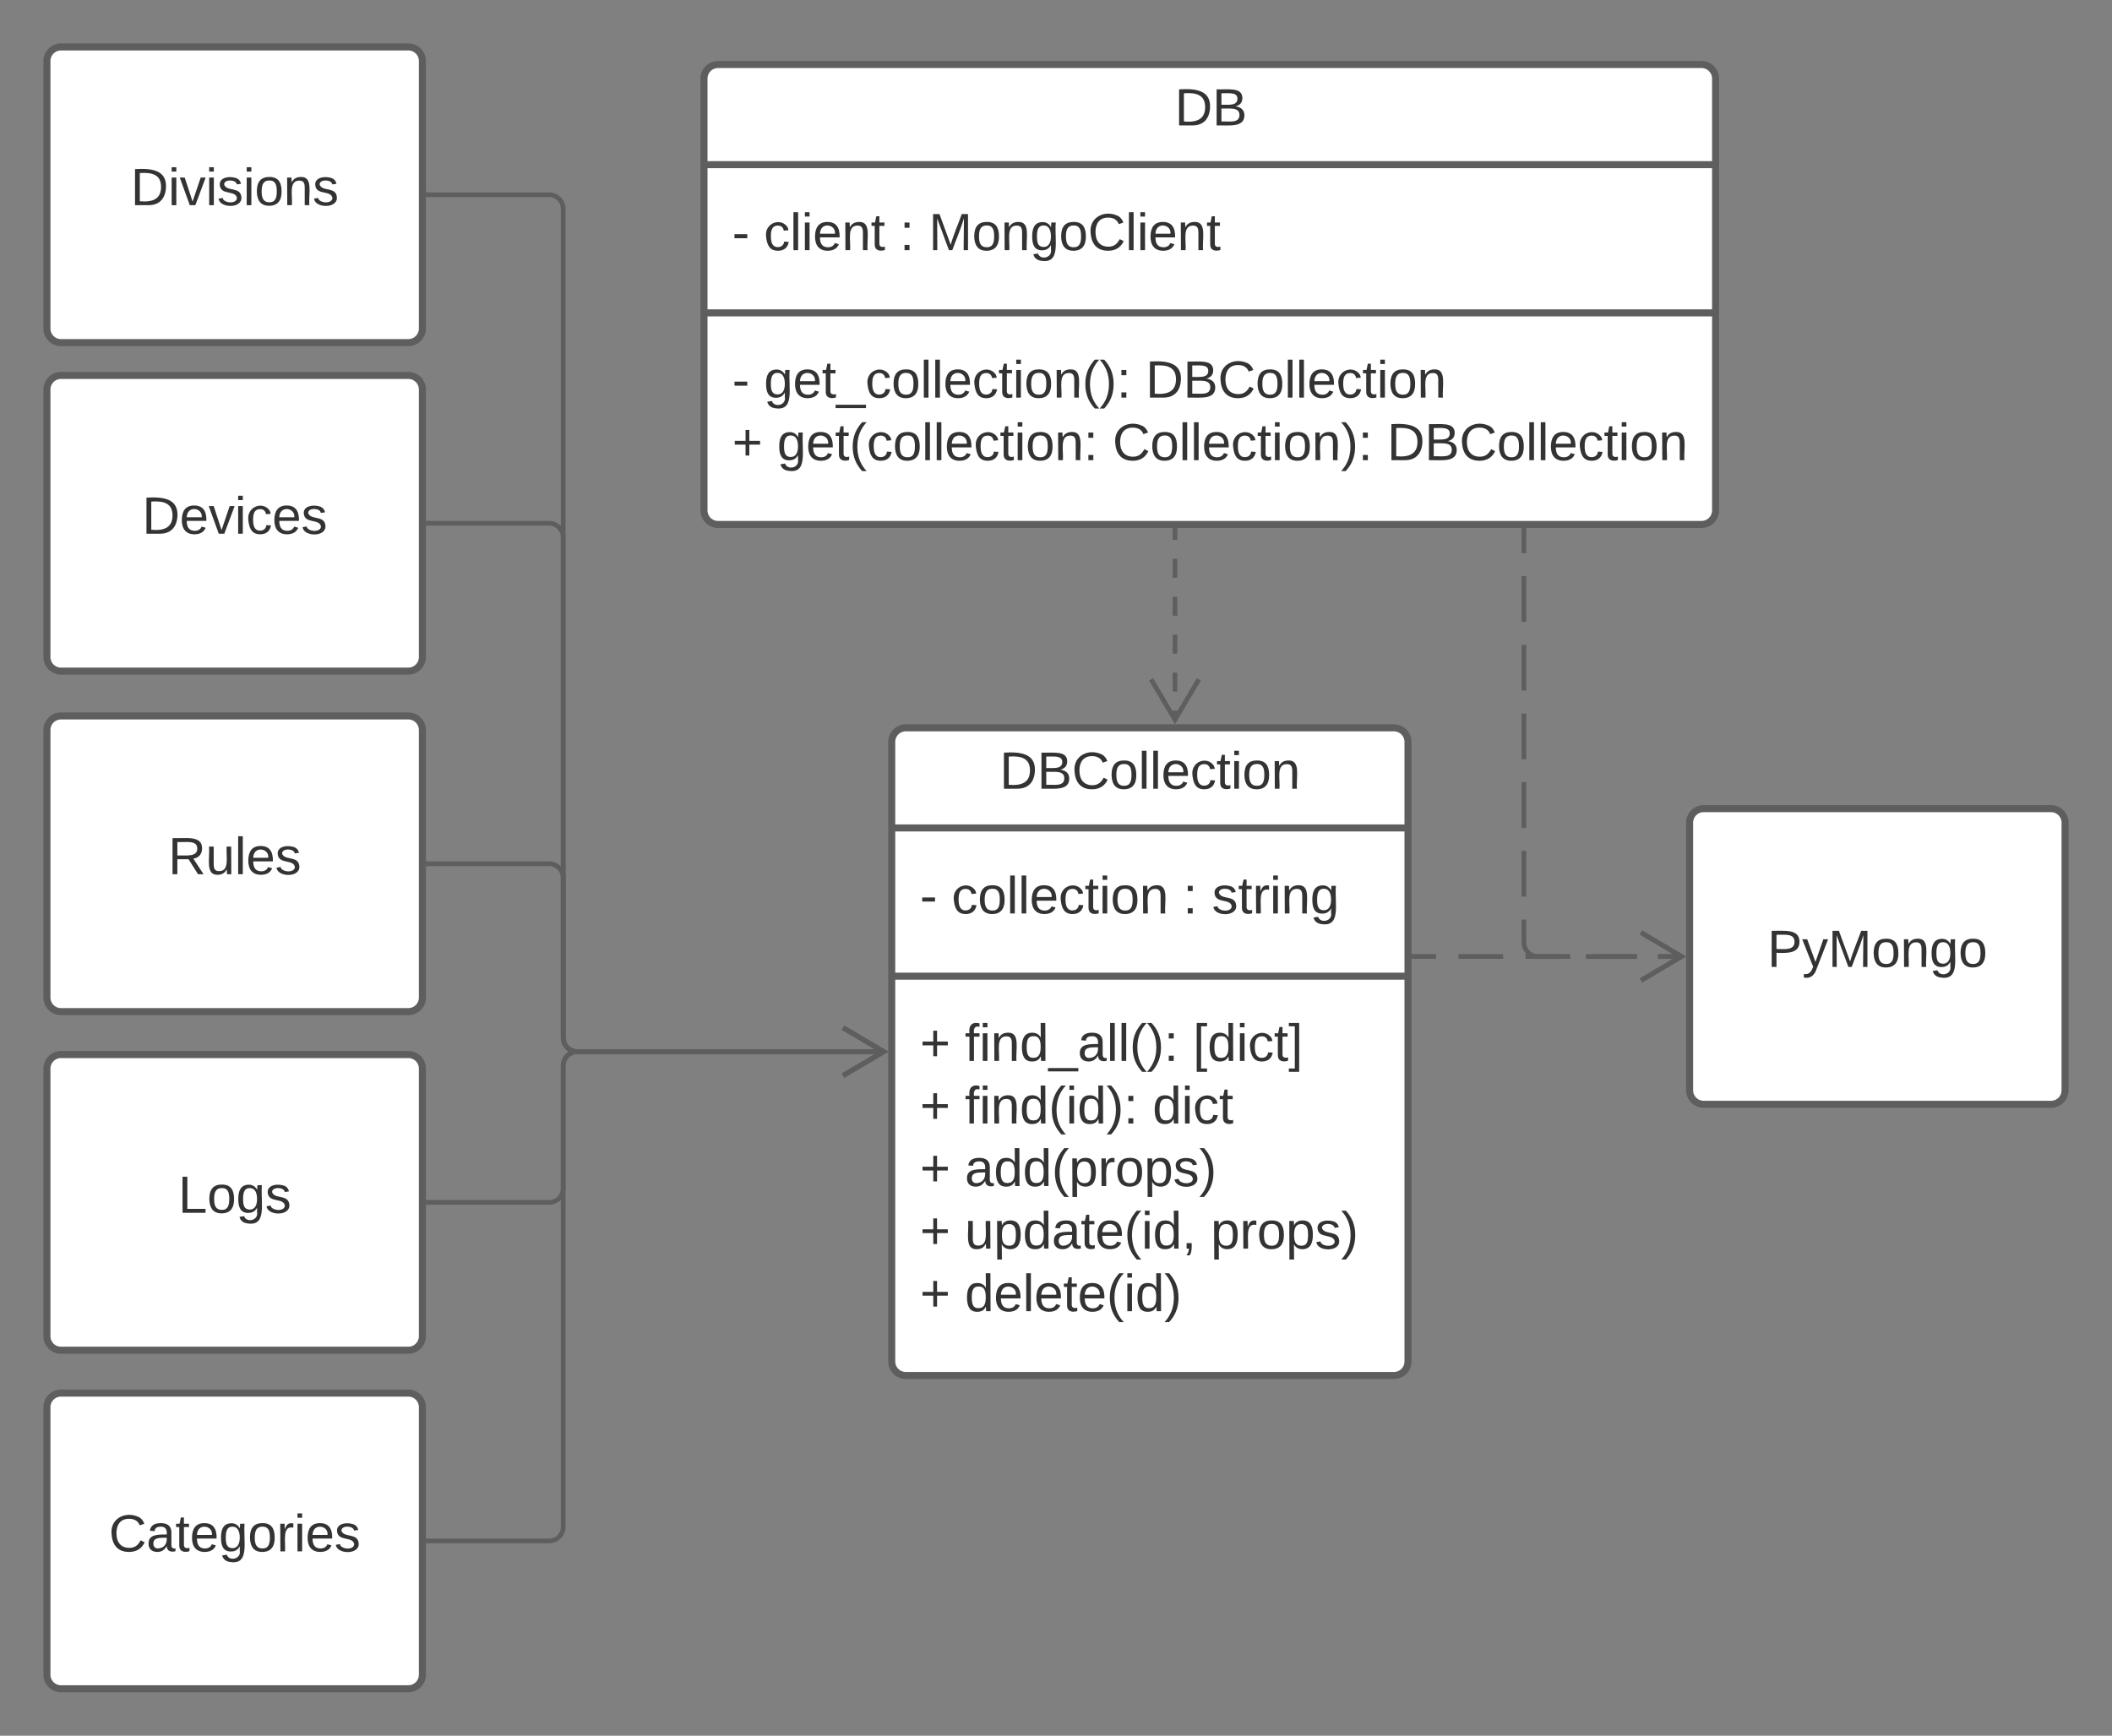 <svg xmlns="http://www.w3.org/2000/svg" xmlns:xlink="http://www.w3.org/1999/xlink" xmlns:lucid="lucid" width="900" height="739.67"><rect width="100%" height="100%" fill="#808080" stroke="none"/><g transform="translate(-380 -320)" lucid:page-tab-id="3wE2ehoZsM_D"><path d="M680 353.5a6 6 0 0 1 6-6h419.07a6 6 0 0 1 6 6v184a6 6 0 0 1-6 6H686a6 6 0 0 1-6-6z" stroke="#5e5e5e" stroke-width="3" fill="#fff"/><path d="M680 390.17h431.07M680 453.33h431.07" stroke="#5e5e5e" stroke-width="3" fill="none"/><use xlink:href="#a" transform="matrix(1,0,0,1,688,355.5) translate(192.599 17.944)"/><use xlink:href="#b" transform="matrix(1,0,0,1,692,398.167) translate(0 28.444)"/><use xlink:href="#c" transform="matrix(1,0,0,1,692,398.167) translate(13.519 28.444)"/><use xlink:href="#d" transform="matrix(1,0,0,1,692,398.167) translate(71.42 28.444)"/><use xlink:href="#e" transform="matrix(1,0,0,1,692,398.167) translate(83.765 28.444)"/><use xlink:href="#b" transform="matrix(1,0,0,1,692,461.333) translate(0 28.111)"/><use xlink:href="#f" transform="matrix(1,0,0,1,692,461.333) translate(13.519 28.111)"/><use xlink:href="#g" transform="matrix(1,0,0,1,692,461.333) translate(176.173 28.111)"/><use xlink:href="#h" transform="matrix(1,0,0,1,692,461.333) translate(0 54.778)"/><use xlink:href="#i" transform="matrix(1,0,0,1,692,461.333) translate(19.136 54.778)"/><use xlink:href="#j" transform="matrix(1,0,0,1,692,461.333) translate(162.099 54.778)"/><use xlink:href="#k" transform="matrix(1,0,0,1,692,461.333) translate(279.074 54.778)"/><path d="M400 346a6 6 0 0 1 6-6h148a6 6 0 0 1 6 6v114a6 6 0 0 1-6 6H406a6 6 0 0 1-6-6z" stroke="#5e5e5e" stroke-width="3" fill="#fff"/><use xlink:href="#l" transform="matrix(1,0,0,1,408,348) translate(27.679 59.444)"/><path d="M400 486a6 6 0 0 1 6-6h148a6 6 0 0 1 6 6v114a6 6 0 0 1-6 6H406a6 6 0 0 1-6-6z" stroke="#5e5e5e" stroke-width="3" fill="#fff"/><use xlink:href="#m" transform="matrix(1,0,0,1,408,488) translate(32.556 59.444)"/><path d="M400 631.1a6 6 0 0 1 6-6h148a6 6 0 0 1 6 6v114a6 6 0 0 1-6 6H406a6 6 0 0 1-6-6z" stroke="#5e5e5e" stroke-width="3" fill="#fff"/><use xlink:href="#n" transform="matrix(1,0,0,1,408,633.102) translate(43.667 59.444)"/><path d="M1100 670.6a6 6 0 0 1 6-6h148a6 6 0 0 1 6 6v114a6 6 0 0 1-6 6h-148a6 6 0 0 1-6-6z" stroke="#5e5e5e" stroke-width="3" fill="#fff"/><use xlink:href="#o" transform="matrix(1,0,0,1,1108,672.606) translate(25.117 59.444)"/><path d="M1029.4 546v9.76m0 9.75v19.52m0 9.76v19.5m0 9.77v19.5m0 9.77v19.5m0 9.76v19.5m0 9.77v9.76l.07.94.22.92.36.87.5.8.6.72.7.6.82.5.87.36.9.23.95.08h10.2m10.23 0h20.43m10.2 0h10.22" stroke="#5e5e5e" stroke-width="2" fill="none"/><path d="M1030.4 546.03h-2V545h2z" stroke="#5e5e5e" stroke-width=".05" fill="#5e5e5e"/><path d="M1079.32 737.8l17.22-10.2-17.22-10.18M562.5 403H614a6 6 0 0 1 6 6v353.17a6 6 0 0 0 6 6h130.68" stroke="#5e5e5e" stroke-width="2" fill="none"/><path d="M562.53 404h-1.03v-2h1.03z" stroke="#5e5e5e" stroke-width=".05" fill="#5e5e5e"/><path d="M739.32 778.35l17.22-10.18L739.32 758" stroke="#5e5e5e" stroke-width="2" fill="none"/><path d="M562.5 688.1H614a6 6 0 0 1 6 6v68.07a6 6 0 0 0 6 6h130.68" stroke="#5e5e5e" stroke-width="2" fill="none"/><path d="M562.53 689.1h-1.03v-2h1.03z" stroke="#5e5e5e" stroke-width=".05" fill="#5e5e5e"/><path d="M739.32 778.35l17.22-10.18L739.32 758" stroke="#5e5e5e" stroke-width="2" fill="none"/><path d="M562.5 543H614a6 6 0 0 1 6 6v213.17a6 6 0 0 0 6 6h130.68" stroke="#5e5e5e" stroke-width="2" fill="none"/><path d="M562.53 544h-1.03v-2h1.03z" stroke="#5e5e5e" stroke-width=".05" fill="#5e5e5e"/><path d="M739.32 778.35l17.22-10.18L739.32 758" stroke="#5e5e5e" stroke-width="2" fill="none"/><path d="M760 636.17a6 6 0 0 1 6-6h208a6 6 0 0 1 6 6v264a6 6 0 0 1-6 6H766a6 6 0 0 1-6-6z" stroke="#5e5e5e" stroke-width="3" fill="#fff"/><path d="M760 672.83h220M760 736h220" stroke="#5e5e5e" stroke-width="3" fill="none"/><use xlink:href="#p" transform="matrix(1,0,0,1,768,638.167) translate(37.957 17.944)"/><use xlink:href="#b" transform="matrix(1,0,0,1,772,680.833) translate(0 28.444)"/><use xlink:href="#q" transform="matrix(1,0,0,1,772,680.833) translate(13.519 28.444)"/><use xlink:href="#d" transform="matrix(1,0,0,1,772,680.833) translate(112.099 28.444)"/><use xlink:href="#r" transform="matrix(1,0,0,1,772,680.833) translate(124.444 28.444)"/><use xlink:href="#h" transform="matrix(1,0,0,1,772,744) translate(0 28.111)"/><use xlink:href="#s" transform="matrix(1,0,0,1,772,744) translate(19.136 28.111)"/><use xlink:href="#t" transform="matrix(1,0,0,1,772,744) translate(116.358 28.111)"/><use xlink:href="#h" transform="matrix(1,0,0,1,772,744) translate(0 54.778)"/><use xlink:href="#u" transform="matrix(1,0,0,1,772,744) translate(19.136 54.778)"/><use xlink:href="#v" transform="matrix(1,0,0,1,772,744) translate(99.136 54.778)"/><use xlink:href="#h" transform="matrix(1,0,0,1,772,744) translate(0 81.444)"/><use xlink:href="#w" transform="matrix(1,0,0,1,772,744) translate(19.136 81.444)"/><use xlink:href="#h" transform="matrix(1,0,0,1,772,744) translate(0 108.111)"/><use xlink:href="#x" transform="matrix(1,0,0,1,772,744) translate(19.136 108.111)"/><use xlink:href="#y" transform="matrix(1,0,0,1,772,744) translate(123.951 108.111)"/><use xlink:href="#h" transform="matrix(1,0,0,1,772,744) translate(0 134.778)"/><use xlink:href="#z" transform="matrix(1,0,0,1,772,744) translate(19.136 134.778)"/><path d="M982.5 727.6h9.5m9.53 0h19.03m9.52 0h19.03m9.52 0h19.03m9.52 0h9.5" stroke="#5e5e5e" stroke-width="2" fill="none"/><path d="M982.53 728.6h-1.03v-2h1.03z" stroke="#5e5e5e" stroke-width=".05" fill="#5e5e5e"/><path d="M1079.32 737.8l17.22-10.2-17.22-10.18" stroke="#5e5e5e" stroke-width="2" fill="none"/><path d="M400 775.4a6 6 0 0 1 6-6h148a6 6 0 0 1 6 6v114a6 6 0 0 1-6 6H406a6 6 0 0 1-6-6z" stroke="#5e5e5e" stroke-width="3" fill="#fff"/><g><use xlink:href="#A" transform="matrix(1,0,0,1,408,777.387) translate(47.926 59.444)"/></g><path d="M400 919.67a6 6 0 0 1 6-6h148a6 6 0 0 1 6 6v114a6 6 0 0 1-6 6H406a6 6 0 0 1-6-6z" stroke="#5e5e5e" stroke-width="3" fill="#fff"/><g><use xlink:href="#B" transform="matrix(1,0,0,1,408,921.673) translate(18.389 59.444)"/></g><path d="M562.5 832.4H614a6 6 0 0 0 6-6v-52.23a6 6 0 0 1 6-6h130.68" stroke="#5e5e5e" stroke-width="2" fill="none"/><path d="M562.53 833.4h-1.03v-2h1.03z" stroke="#5e5e5e" stroke-width=".05" fill="#5e5e5e"/><path d="M739.32 778.35l17.22-10.18L739.32 758" stroke="#5e5e5e" stroke-width="2" fill="none"/><path d="M562.5 976.67H614a6 6 0 0 0 6-6v-196.5a6 6 0 0 1 6-6h130.68" stroke="#5e5e5e" stroke-width="2" fill="none"/><path d="M562.53 977.67h-1.03v-2h1.03z" stroke="#5e5e5e" stroke-width=".05" fill="#5e5e5e"/><path d="M739.32 778.35l17.22-10.18L739.32 758M880.7 546v4.04m0 8.1v8.07m0 8.1v8.08m0 8.1v8.07m0 8.1v8.07m0 8.1v4.03" stroke="#5e5e5e" stroke-width="2" fill="none"/><path d="M881.7 546.03h-2V545h2z" stroke="#5e5e5e" stroke-width=".05" fill="#5e5e5e"/><path d="M870.52 609.5l10.18 17.2 10.18-17.2" stroke="#5e5e5e" stroke-width="2" fill="none"/><defs><path fill="#333" d="M30-248c118-7 216 8 213 122C240-48 200 0 122 0H30v-248zM63-27c89 8 146-16 146-99s-60-101-146-95v194" id="C"/><path fill="#333" d="M160-131c35 5 61 23 61 61C221 17 115-2 30 0v-248c76 3 177-17 177 60 0 33-19 50-47 57zm-97-11c50-1 110 9 110-42 0-47-63-36-110-37v79zm0 115c55-2 124 14 124-45 0-56-70-42-124-44v89" id="D"/><g id="a"><use transform="matrix(0.062,0,0,0.062,0,0)" xlink:href="#C"/><use transform="matrix(0.062,0,0,0.062,15.988,0)" xlink:href="#D"/></g><path fill="#333" d="M16-82v-28h88v28H16" id="E"/><use transform="matrix(0.062,0,0,0.062,0,0)" xlink:href="#E" id="b"/><path fill="#333" d="M96-169c-40 0-48 33-48 73s9 75 48 75c24 0 41-14 43-38l32 2c-6 37-31 61-74 61-59 0-76-41-82-99-10-93 101-131 147-64 4 7 5 14 7 22l-32 3c-4-21-16-35-41-35" id="F"/><path fill="#333" d="M24 0v-261h32V0H24" id="G"/><path fill="#333" d="M24-231v-30h32v30H24zM24 0v-190h32V0H24" id="H"/><path fill="#333" d="M100-194c63 0 86 42 84 106H49c0 40 14 67 53 68 26 1 43-12 49-29l28 8c-11 28-37 45-77 45C44 4 14-33 15-96c1-61 26-98 85-98zm52 81c6-60-76-77-97-28-3 7-6 17-6 28h103" id="I"/><path fill="#333" d="M117-194c89-4 53 116 60 194h-32v-121c0-31-8-49-39-48C34-167 62-67 57 0H25l-1-190h30c1 10-1 24 2 32 11-22 29-35 61-36" id="J"/><path fill="#333" d="M59-47c-2 24 18 29 38 22v24C64 9 27 4 27-40v-127H5v-23h24l9-43h21v43h35v23H59v120" id="K"/><g id="c"><use transform="matrix(0.062,0,0,0.062,0,0)" xlink:href="#F"/><use transform="matrix(0.062,0,0,0.062,11.111,0)" xlink:href="#G"/><use transform="matrix(0.062,0,0,0.062,15.988,0)" xlink:href="#H"/><use transform="matrix(0.062,0,0,0.062,20.864,0)" xlink:href="#I"/><use transform="matrix(0.062,0,0,0.062,33.21,0)" xlink:href="#J"/><use transform="matrix(0.062,0,0,0.062,45.556,0)" xlink:href="#K"/></g><path fill="#333" d="M33-154v-36h34v36H33zM33 0v-36h34V0H33" id="L"/><use transform="matrix(0.062,0,0,0.062,0,0)" xlink:href="#L" id="d"/><path fill="#333" d="M240 0l2-218c-23 76-54 145-80 218h-23L58-218 59 0H30v-248h44l77 211c21-75 51-140 76-211h43V0h-30" id="M"/><path fill="#333" d="M100-194c62-1 85 37 85 99 1 63-27 99-86 99S16-35 15-95c0-66 28-99 85-99zM99-20c44 1 53-31 53-75 0-43-8-75-51-75s-53 32-53 75 10 74 51 75" id="N"/><path fill="#333" d="M177-190C167-65 218 103 67 71c-23-6-38-20-44-43l32-5c15 47 100 32 89-28v-30C133-14 115 1 83 1 29 1 15-40 15-95c0-56 16-97 71-98 29-1 48 16 59 35 1-10 0-23 2-32h30zM94-22c36 0 50-32 50-73 0-42-14-75-50-75-39 0-46 34-46 75s6 73 46 73" id="O"/><path fill="#333" d="M212-179c-10-28-35-45-73-45-59 0-87 40-87 99 0 60 29 101 89 101 43 0 62-24 78-52l27 14C228-24 195 4 139 4 59 4 22-46 18-125c-6-104 99-153 187-111 19 9 31 26 39 46" id="P"/><g id="e"><use transform="matrix(0.062,0,0,0.062,0,0)" xlink:href="#M"/><use transform="matrix(0.062,0,0,0.062,18.457,0)" xlink:href="#N"/><use transform="matrix(0.062,0,0,0.062,30.802,0)" xlink:href="#J"/><use transform="matrix(0.062,0,0,0.062,43.148,0)" xlink:href="#O"/><use transform="matrix(0.062,0,0,0.062,55.494,0)" xlink:href="#N"/><use transform="matrix(0.062,0,0,0.062,67.84,0)" xlink:href="#P"/><use transform="matrix(0.062,0,0,0.062,83.827,0)" xlink:href="#G"/><use transform="matrix(0.062,0,0,0.062,88.704,0)" xlink:href="#H"/><use transform="matrix(0.062,0,0,0.062,93.58,0)" xlink:href="#I"/><use transform="matrix(0.062,0,0,0.062,105.926,0)" xlink:href="#J"/><use transform="matrix(0.062,0,0,0.062,118.272,0)" xlink:href="#K"/></g><path fill="#333" d="M-5 72V49h209v23H-5" id="Q"/><path fill="#333" d="M87 75C49 33 22-17 22-94c0-76 28-126 65-167h31c-38 41-64 92-64 168S80 34 118 75H87" id="R"/><path fill="#333" d="M33-261c38 41 65 92 65 168S71 34 33 75H2C39 34 66-17 66-93S39-220 2-261h31" id="S"/><g id="f"><use transform="matrix(0.062,0,0,0.062,0,0)" xlink:href="#O"/><use transform="matrix(0.062,0,0,0.062,12.346,0)" xlink:href="#I"/><use transform="matrix(0.062,0,0,0.062,24.691,0)" xlink:href="#K"/><use transform="matrix(0.062,0,0,0.062,30.864,0)" xlink:href="#Q"/><use transform="matrix(0.062,0,0,0.062,43.21,0)" xlink:href="#F"/><use transform="matrix(0.062,0,0,0.062,54.321,0)" xlink:href="#N"/><use transform="matrix(0.062,0,0,0.062,66.667,0)" xlink:href="#G"/><use transform="matrix(0.062,0,0,0.062,71.543,0)" xlink:href="#G"/><use transform="matrix(0.062,0,0,0.062,76.42,0)" xlink:href="#I"/><use transform="matrix(0.062,0,0,0.062,88.765,0)" xlink:href="#F"/><use transform="matrix(0.062,0,0,0.062,99.877,0)" xlink:href="#K"/><use transform="matrix(0.062,0,0,0.062,106.049,0)" xlink:href="#H"/><use transform="matrix(0.062,0,0,0.062,110.926,0)" xlink:href="#N"/><use transform="matrix(0.062,0,0,0.062,123.272,0)" xlink:href="#J"/><use transform="matrix(0.062,0,0,0.062,135.617,0)" xlink:href="#R"/><use transform="matrix(0.062,0,0,0.062,142.963,0)" xlink:href="#S"/><use transform="matrix(0.062,0,0,0.062,150.309,0)" xlink:href="#L"/></g><g id="g"><use transform="matrix(0.062,0,0,0.062,0,0)" xlink:href="#C"/><use transform="matrix(0.062,0,0,0.062,15.988,0)" xlink:href="#D"/><use transform="matrix(0.062,0,0,0.062,30.802,0)" xlink:href="#P"/><use transform="matrix(0.062,0,0,0.062,46.79,0)" xlink:href="#N"/><use transform="matrix(0.062,0,0,0.062,59.136,0)" xlink:href="#G"/><use transform="matrix(0.062,0,0,0.062,64.012,0)" xlink:href="#G"/><use transform="matrix(0.062,0,0,0.062,68.889,0)" xlink:href="#I"/><use transform="matrix(0.062,0,0,0.062,81.235,0)" xlink:href="#F"/><use transform="matrix(0.062,0,0,0.062,92.346,0)" xlink:href="#K"/><use transform="matrix(0.062,0,0,0.062,98.519,0)" xlink:href="#H"/><use transform="matrix(0.062,0,0,0.062,103.395,0)" xlink:href="#N"/><use transform="matrix(0.062,0,0,0.062,115.741,0)" xlink:href="#J"/></g><path fill="#333" d="M118-107v75H92v-75H18v-26h74v-75h26v75h74v26h-74" id="T"/><use transform="matrix(0.062,0,0,0.062,0,0)" xlink:href="#T" id="h"/><g id="i"><use transform="matrix(0.062,0,0,0.062,0,0)" xlink:href="#O"/><use transform="matrix(0.062,0,0,0.062,12.346,0)" xlink:href="#I"/><use transform="matrix(0.062,0,0,0.062,24.691,0)" xlink:href="#K"/><use transform="matrix(0.062,0,0,0.062,30.864,0)" xlink:href="#R"/><use transform="matrix(0.062,0,0,0.062,38.21,0)" xlink:href="#F"/><use transform="matrix(0.062,0,0,0.062,49.321,0)" xlink:href="#N"/><use transform="matrix(0.062,0,0,0.062,61.667,0)" xlink:href="#G"/><use transform="matrix(0.062,0,0,0.062,66.543,0)" xlink:href="#G"/><use transform="matrix(0.062,0,0,0.062,71.42,0)" xlink:href="#I"/><use transform="matrix(0.062,0,0,0.062,83.765,0)" xlink:href="#F"/><use transform="matrix(0.062,0,0,0.062,94.877,0)" xlink:href="#K"/><use transform="matrix(0.062,0,0,0.062,101.049,0)" xlink:href="#H"/><use transform="matrix(0.062,0,0,0.062,105.926,0)" xlink:href="#N"/><use transform="matrix(0.062,0,0,0.062,118.272,0)" xlink:href="#J"/><use transform="matrix(0.062,0,0,0.062,130.617,0)" xlink:href="#L"/></g><g id="j"><use transform="matrix(0.062,0,0,0.062,0,0)" xlink:href="#P"/><use transform="matrix(0.062,0,0,0.062,15.988,0)" xlink:href="#N"/><use transform="matrix(0.062,0,0,0.062,28.333,0)" xlink:href="#G"/><use transform="matrix(0.062,0,0,0.062,33.21,0)" xlink:href="#G"/><use transform="matrix(0.062,0,0,0.062,38.086,0)" xlink:href="#I"/><use transform="matrix(0.062,0,0,0.062,50.432,0)" xlink:href="#F"/><use transform="matrix(0.062,0,0,0.062,61.543,0)" xlink:href="#K"/><use transform="matrix(0.062,0,0,0.062,67.716,0)" xlink:href="#H"/><use transform="matrix(0.062,0,0,0.062,72.593,0)" xlink:href="#N"/><use transform="matrix(0.062,0,0,0.062,84.938,0)" xlink:href="#J"/><use transform="matrix(0.062,0,0,0.062,97.284,0)" xlink:href="#S"/><use transform="matrix(0.062,0,0,0.062,104.63,0)" xlink:href="#L"/></g><g id="k"><use transform="matrix(0.062,0,0,0.062,0,0)" xlink:href="#C"/><use transform="matrix(0.062,0,0,0.062,15.988,0)" xlink:href="#D"/><use transform="matrix(0.062,0,0,0.062,30.802,0)" xlink:href="#P"/><use transform="matrix(0.062,0,0,0.062,46.79,0)" xlink:href="#N"/><use transform="matrix(0.062,0,0,0.062,59.136,0)" xlink:href="#G"/><use transform="matrix(0.062,0,0,0.062,64.012,0)" xlink:href="#G"/><use transform="matrix(0.062,0,0,0.062,68.889,0)" xlink:href="#I"/><use transform="matrix(0.062,0,0,0.062,81.235,0)" xlink:href="#F"/><use transform="matrix(0.062,0,0,0.062,92.346,0)" xlink:href="#K"/><use transform="matrix(0.062,0,0,0.062,98.519,0)" xlink:href="#H"/><use transform="matrix(0.062,0,0,0.062,103.395,0)" xlink:href="#N"/><use transform="matrix(0.062,0,0,0.062,115.741,0)" xlink:href="#J"/></g><path fill="#333" d="M108 0H70L1-190h34L89-25l56-165h34" id="U"/><path fill="#333" d="M135-143c-3-34-86-38-87 0 15 53 115 12 119 90S17 21 10-45l28-5c4 36 97 45 98 0-10-56-113-15-118-90-4-57 82-63 122-42 12 7 21 19 24 35" id="V"/><g id="l"><use transform="matrix(0.062,0,0,0.062,0,0)" xlink:href="#C"/><use transform="matrix(0.062,0,0,0.062,15.988,0)" xlink:href="#H"/><use transform="matrix(0.062,0,0,0.062,20.864,0)" xlink:href="#U"/><use transform="matrix(0.062,0,0,0.062,31.975,0)" xlink:href="#H"/><use transform="matrix(0.062,0,0,0.062,36.852,0)" xlink:href="#V"/><use transform="matrix(0.062,0,0,0.062,47.963,0)" xlink:href="#H"/><use transform="matrix(0.062,0,0,0.062,52.84,0)" xlink:href="#N"/><use transform="matrix(0.062,0,0,0.062,65.185,0)" xlink:href="#J"/><use transform="matrix(0.062,0,0,0.062,77.531,0)" xlink:href="#V"/></g><g id="m"><use transform="matrix(0.062,0,0,0.062,0,0)" xlink:href="#C"/><use transform="matrix(0.062,0,0,0.062,15.988,0)" xlink:href="#I"/><use transform="matrix(0.062,0,0,0.062,28.333,0)" xlink:href="#U"/><use transform="matrix(0.062,0,0,0.062,39.444,0)" xlink:href="#H"/><use transform="matrix(0.062,0,0,0.062,44.321,0)" xlink:href="#F"/><use transform="matrix(0.062,0,0,0.062,55.432,0)" xlink:href="#I"/><use transform="matrix(0.062,0,0,0.062,67.778,0)" xlink:href="#V"/></g><path fill="#333" d="M233-177c-1 41-23 64-60 70L243 0h-38l-65-103H63V0H30v-248c88 3 205-21 203 71zM63-129c60-2 137 13 137-47 0-61-80-42-137-45v92" id="W"/><path fill="#333" d="M84 4C-5 8 30-112 23-190h32v120c0 31 7 50 39 49 72-2 45-101 50-169h31l1 190h-30c-1-10 1-25-2-33-11 22-28 36-60 37" id="X"/><g id="n"><use transform="matrix(0.062,0,0,0.062,0,0)" xlink:href="#W"/><use transform="matrix(0.062,0,0,0.062,15.988,0)" xlink:href="#X"/><use transform="matrix(0.062,0,0,0.062,28.333,0)" xlink:href="#G"/><use transform="matrix(0.062,0,0,0.062,33.21,0)" xlink:href="#I"/><use transform="matrix(0.062,0,0,0.062,45.556,0)" xlink:href="#V"/></g><path fill="#333" d="M30-248c87 1 191-15 191 75 0 78-77 80-158 76V0H30v-248zm33 125c57 0 124 11 124-50 0-59-68-47-124-48v98" id="Y"/><path fill="#333" d="M179-190L93 31C79 59 56 82 12 73V49c39 6 53-20 64-50L1-190h34L92-34l54-156h33" id="Z"/><g id="o"><use transform="matrix(0.062,0,0,0.062,0,0)" xlink:href="#Y"/><use transform="matrix(0.062,0,0,0.062,14.815,0)" xlink:href="#Z"/><use transform="matrix(0.062,0,0,0.062,25.926,0)" xlink:href="#M"/><use transform="matrix(0.062,0,0,0.062,44.383,0)" xlink:href="#N"/><use transform="matrix(0.062,0,0,0.062,56.728,0)" xlink:href="#J"/><use transform="matrix(0.062,0,0,0.062,69.074,0)" xlink:href="#O"/><use transform="matrix(0.062,0,0,0.062,81.42,0)" xlink:href="#N"/></g><g id="p"><use transform="matrix(0.062,0,0,0.062,0,0)" xlink:href="#C"/><use transform="matrix(0.062,0,0,0.062,15.988,0)" xlink:href="#D"/><use transform="matrix(0.062,0,0,0.062,30.802,0)" xlink:href="#P"/><use transform="matrix(0.062,0,0,0.062,46.79,0)" xlink:href="#N"/><use transform="matrix(0.062,0,0,0.062,59.136,0)" xlink:href="#G"/><use transform="matrix(0.062,0,0,0.062,64.012,0)" xlink:href="#G"/><use transform="matrix(0.062,0,0,0.062,68.889,0)" xlink:href="#I"/><use transform="matrix(0.062,0,0,0.062,81.235,0)" xlink:href="#F"/><use transform="matrix(0.062,0,0,0.062,92.346,0)" xlink:href="#K"/><use transform="matrix(0.062,0,0,0.062,98.519,0)" xlink:href="#H"/><use transform="matrix(0.062,0,0,0.062,103.395,0)" xlink:href="#N"/><use transform="matrix(0.062,0,0,0.062,115.741,0)" xlink:href="#J"/></g><g id="q"><use transform="matrix(0.062,0,0,0.062,0,0)" xlink:href="#F"/><use transform="matrix(0.062,0,0,0.062,11.111,0)" xlink:href="#N"/><use transform="matrix(0.062,0,0,0.062,23.457,0)" xlink:href="#G"/><use transform="matrix(0.062,0,0,0.062,28.333,0)" xlink:href="#G"/><use transform="matrix(0.062,0,0,0.062,33.21,0)" xlink:href="#I"/><use transform="matrix(0.062,0,0,0.062,45.556,0)" xlink:href="#F"/><use transform="matrix(0.062,0,0,0.062,56.667,0)" xlink:href="#K"/><use transform="matrix(0.062,0,0,0.062,62.84,0)" xlink:href="#H"/><use transform="matrix(0.062,0,0,0.062,67.716,0)" xlink:href="#N"/><use transform="matrix(0.062,0,0,0.062,80.062,0)" xlink:href="#J"/></g><path fill="#333" d="M114-163C36-179 61-72 57 0H25l-1-190h30c1 12-1 29 2 39 6-27 23-49 58-41v29" id="aa"/><g id="r"><use transform="matrix(0.062,0,0,0.062,0,0)" xlink:href="#V"/><use transform="matrix(0.062,0,0,0.062,11.111,0)" xlink:href="#K"/><use transform="matrix(0.062,0,0,0.062,17.284,0)" xlink:href="#aa"/><use transform="matrix(0.062,0,0,0.062,24.63,0)" xlink:href="#H"/><use transform="matrix(0.062,0,0,0.062,29.506,0)" xlink:href="#J"/><use transform="matrix(0.062,0,0,0.062,41.852,0)" xlink:href="#O"/></g><path fill="#333" d="M101-234c-31-9-42 10-38 44h38v23H63V0H32v-167H5v-23h27c-7-52 17-82 69-68v24" id="ab"/><path fill="#333" d="M85-194c31 0 48 13 60 33l-1-100h32l1 261h-30c-2-10 0-23-3-31C134-8 116 4 85 4 32 4 16-35 15-94c0-66 23-100 70-100zm9 24c-40 0-46 34-46 75 0 40 6 74 45 74 42 0 51-32 51-76 0-42-9-74-50-73" id="ac"/><path fill="#333" d="M141-36C126-15 110 5 73 4 37 3 15-17 15-53c-1-64 63-63 125-63 3-35-9-54-41-54-24 1-41 7-42 31l-33-3c5-37 33-52 76-52 45 0 72 20 72 64v82c-1 20 7 32 28 27v20c-31 9-61-2-59-35zM48-53c0 20 12 33 32 33 41-3 63-29 60-74-43 2-92-5-92 41" id="ad"/><g id="s"><use transform="matrix(0.062,0,0,0.062,0,0)" xlink:href="#ab"/><use transform="matrix(0.062,0,0,0.062,6.173,0)" xlink:href="#H"/><use transform="matrix(0.062,0,0,0.062,11.049,0)" xlink:href="#J"/><use transform="matrix(0.062,0,0,0.062,23.395,0)" xlink:href="#ac"/><use transform="matrix(0.062,0,0,0.062,35.741,0)" xlink:href="#Q"/><use transform="matrix(0.062,0,0,0.062,48.086,0)" xlink:href="#ad"/><use transform="matrix(0.062,0,0,0.062,60.432,0)" xlink:href="#G"/><use transform="matrix(0.062,0,0,0.062,65.309,0)" xlink:href="#G"/><use transform="matrix(0.062,0,0,0.062,70.185,0)" xlink:href="#R"/><use transform="matrix(0.062,0,0,0.062,77.531,0)" xlink:href="#S"/><use transform="matrix(0.062,0,0,0.062,84.877,0)" xlink:href="#L"/></g><path fill="#333" d="M26 75v-336h71v23H56V52h41v23H26" id="ae"/><path fill="#333" d="M3 75V52h41v-290H3v-23h71V75H3" id="af"/><g id="t"><use transform="matrix(0.062,0,0,0.062,0,0)" xlink:href="#ae"/><use transform="matrix(0.062,0,0,0.062,6.173,0)" xlink:href="#ac"/><use transform="matrix(0.062,0,0,0.062,18.519,0)" xlink:href="#H"/><use transform="matrix(0.062,0,0,0.062,23.395,0)" xlink:href="#F"/><use transform="matrix(0.062,0,0,0.062,34.506,0)" xlink:href="#K"/><use transform="matrix(0.062,0,0,0.062,40.679,0)" xlink:href="#af"/></g><g id="u"><use transform="matrix(0.062,0,0,0.062,0,0)" xlink:href="#ab"/><use transform="matrix(0.062,0,0,0.062,6.173,0)" xlink:href="#H"/><use transform="matrix(0.062,0,0,0.062,11.049,0)" xlink:href="#J"/><use transform="matrix(0.062,0,0,0.062,23.395,0)" xlink:href="#ac"/><use transform="matrix(0.062,0,0,0.062,35.741,0)" xlink:href="#R"/><use transform="matrix(0.062,0,0,0.062,43.086,0)" xlink:href="#H"/><use transform="matrix(0.062,0,0,0.062,47.963,0)" xlink:href="#ac"/><use transform="matrix(0.062,0,0,0.062,60.309,0)" xlink:href="#S"/><use transform="matrix(0.062,0,0,0.062,67.654,0)" xlink:href="#L"/></g><g id="v"><use transform="matrix(0.062,0,0,0.062,0,0)" xlink:href="#ac"/><use transform="matrix(0.062,0,0,0.062,12.346,0)" xlink:href="#H"/><use transform="matrix(0.062,0,0,0.062,17.222,0)" xlink:href="#F"/><use transform="matrix(0.062,0,0,0.062,28.333,0)" xlink:href="#K"/></g><path fill="#333" d="M115-194c55 1 70 41 70 98S169 2 115 4C84 4 66-9 55-30l1 105H24l-1-265h31l2 30c10-21 28-34 59-34zm-8 174c40 0 45-34 45-75s-6-73-45-74c-42 0-51 32-51 76 0 43 10 73 51 73" id="ag"/><g id="w"><use transform="matrix(0.062,0,0,0.062,0,0)" xlink:href="#ad"/><use transform="matrix(0.062,0,0,0.062,12.346,0)" xlink:href="#ac"/><use transform="matrix(0.062,0,0,0.062,24.691,0)" xlink:href="#ac"/><use transform="matrix(0.062,0,0,0.062,37.037,0)" xlink:href="#R"/><use transform="matrix(0.062,0,0,0.062,44.383,0)" xlink:href="#ag"/><use transform="matrix(0.062,0,0,0.062,56.728,0)" xlink:href="#aa"/><use transform="matrix(0.062,0,0,0.062,64.074,0)" xlink:href="#N"/><use transform="matrix(0.062,0,0,0.062,76.42,0)" xlink:href="#ag"/><use transform="matrix(0.062,0,0,0.062,88.765,0)" xlink:href="#V"/><use transform="matrix(0.062,0,0,0.062,99.877,0)" xlink:href="#S"/></g><path fill="#333" d="M68-38c1 34 0 65-14 84H32c9-13 17-26 17-46H33v-38h35" id="ah"/><g id="x"><use transform="matrix(0.062,0,0,0.062,0,0)" xlink:href="#X"/><use transform="matrix(0.062,0,0,0.062,12.346,0)" xlink:href="#ag"/><use transform="matrix(0.062,0,0,0.062,24.691,0)" xlink:href="#ac"/><use transform="matrix(0.062,0,0,0.062,37.037,0)" xlink:href="#ad"/><use transform="matrix(0.062,0,0,0.062,49.383,0)" xlink:href="#K"/><use transform="matrix(0.062,0,0,0.062,55.556,0)" xlink:href="#I"/><use transform="matrix(0.062,0,0,0.062,67.901,0)" xlink:href="#R"/><use transform="matrix(0.062,0,0,0.062,75.247,0)" xlink:href="#H"/><use transform="matrix(0.062,0,0,0.062,80.123,0)" xlink:href="#ac"/><use transform="matrix(0.062,0,0,0.062,92.469,0)" xlink:href="#ah"/></g><g id="y"><use transform="matrix(0.062,0,0,0.062,0,0)" xlink:href="#ag"/><use transform="matrix(0.062,0,0,0.062,12.346,0)" xlink:href="#aa"/><use transform="matrix(0.062,0,0,0.062,19.691,0)" xlink:href="#N"/><use transform="matrix(0.062,0,0,0.062,32.037,0)" xlink:href="#ag"/><use transform="matrix(0.062,0,0,0.062,44.383,0)" xlink:href="#V"/><use transform="matrix(0.062,0,0,0.062,55.494,0)" xlink:href="#S"/></g><g id="z"><use transform="matrix(0.062,0,0,0.062,0,0)" xlink:href="#ac"/><use transform="matrix(0.062,0,0,0.062,12.346,0)" xlink:href="#I"/><use transform="matrix(0.062,0,0,0.062,24.691,0)" xlink:href="#G"/><use transform="matrix(0.062,0,0,0.062,29.568,0)" xlink:href="#I"/><use transform="matrix(0.062,0,0,0.062,41.914,0)" xlink:href="#K"/><use transform="matrix(0.062,0,0,0.062,48.086,0)" xlink:href="#I"/><use transform="matrix(0.062,0,0,0.062,60.432,0)" xlink:href="#R"/><use transform="matrix(0.062,0,0,0.062,67.778,0)" xlink:href="#H"/><use transform="matrix(0.062,0,0,0.062,72.654,0)" xlink:href="#ac"/><use transform="matrix(0.062,0,0,0.062,85,0)" xlink:href="#S"/></g><path fill="#333" d="M30 0v-248h33v221h125V0H30" id="ai"/><g id="A"><use transform="matrix(0.062,0,0,0.062,0,0)" xlink:href="#ai"/><use transform="matrix(0.062,0,0,0.062,12.346,0)" xlink:href="#N"/><use transform="matrix(0.062,0,0,0.062,24.691,0)" xlink:href="#O"/><use transform="matrix(0.062,0,0,0.062,37.037,0)" xlink:href="#V"/></g><g id="B"><use transform="matrix(0.062,0,0,0.062,0,0)" xlink:href="#P"/><use transform="matrix(0.062,0,0,0.062,15.988,0)" xlink:href="#ad"/><use transform="matrix(0.062,0,0,0.062,28.333,0)" xlink:href="#K"/><use transform="matrix(0.062,0,0,0.062,34.506,0)" xlink:href="#I"/><use transform="matrix(0.062,0,0,0.062,46.852,0)" xlink:href="#O"/><use transform="matrix(0.062,0,0,0.062,59.198,0)" xlink:href="#N"/><use transform="matrix(0.062,0,0,0.062,71.543,0)" xlink:href="#aa"/><use transform="matrix(0.062,0,0,0.062,78.889,0)" xlink:href="#H"/><use transform="matrix(0.062,0,0,0.062,83.765,0)" xlink:href="#I"/><use transform="matrix(0.062,0,0,0.062,96.111,0)" xlink:href="#V"/></g></defs></g></svg>